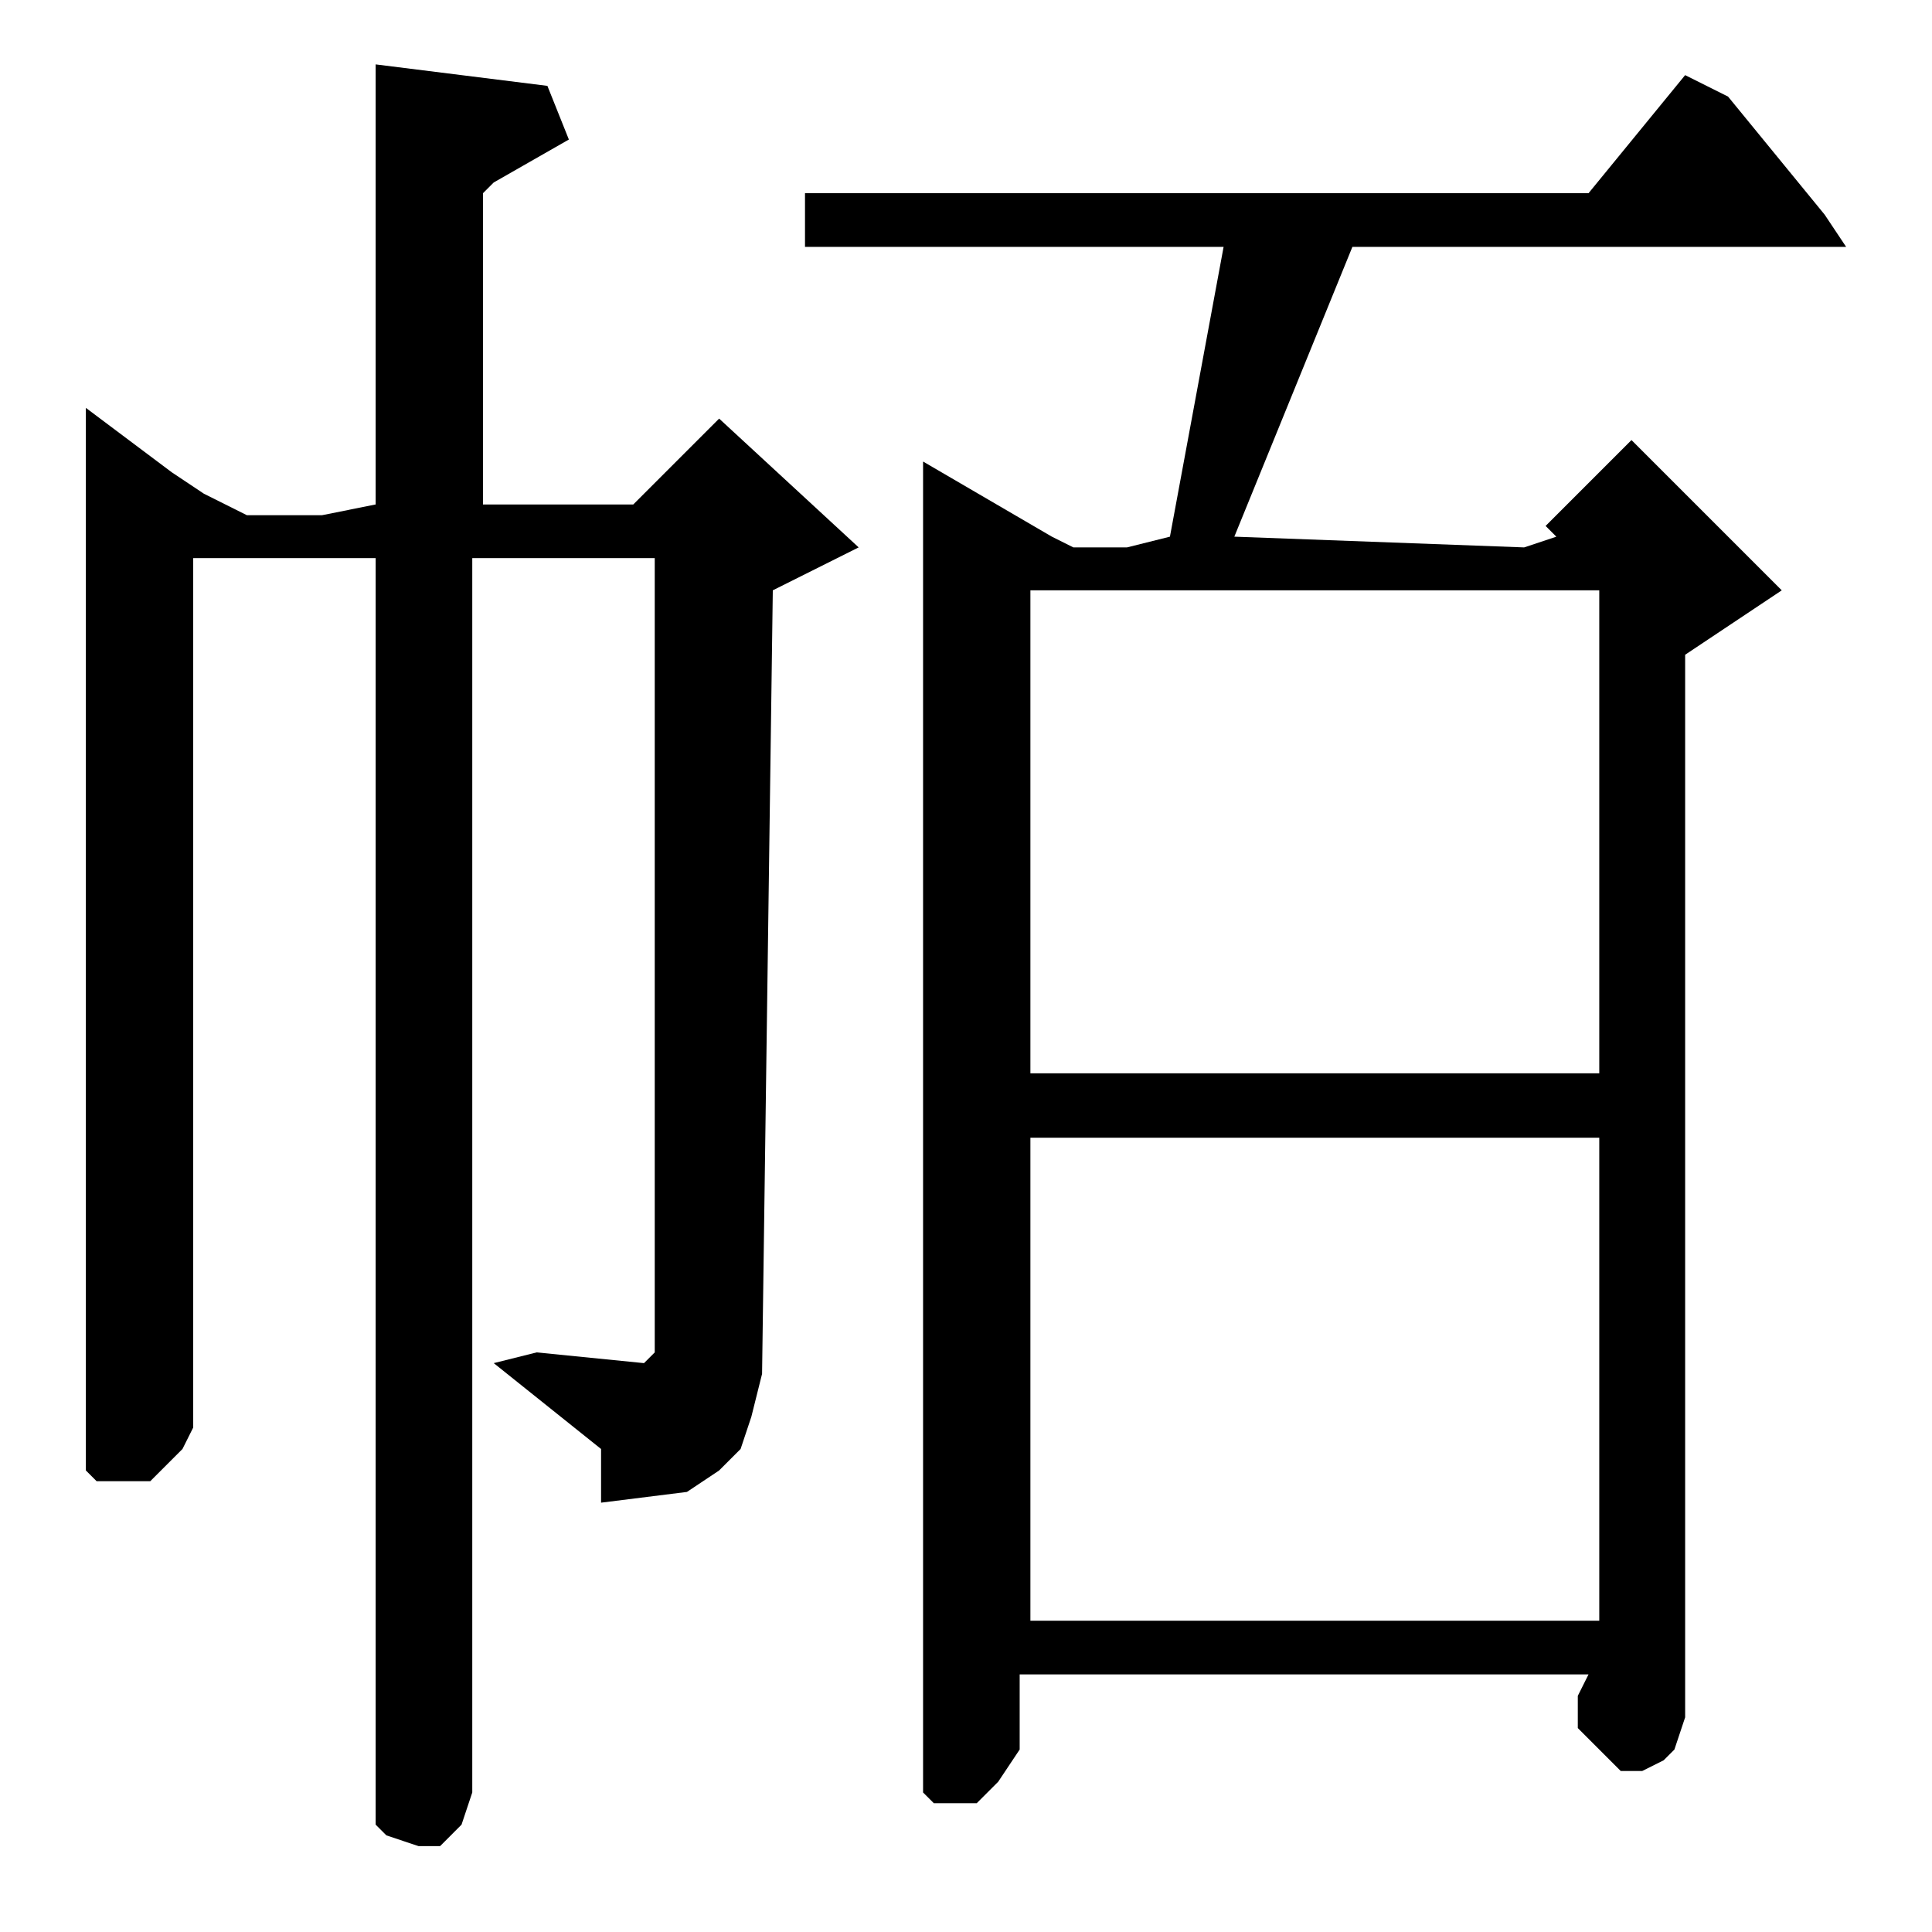 <?xml version="1.0" encoding="utf-8"?>
<!-- Generator: Adobe Illustrator 22.0.1, SVG Export Plug-In . SVG Version: 6.00 Build 0)  -->
<svg version="1.1" id="レイヤー_1" xmlns="http://www.w3.org/2000/svg" xmlns:xlink="http://www.w3.org/1999/xlink" x="0px"
	 y="0px" viewBox="0 0 18 18" style="enable-background:new 0 0 18 18;" xml:space="preserve">
<path d="M9.6,10.6h5.3v4.5H9.6V10.6z M9.6,5.5h5.3v4.5H9.6V5.5z M15.7,0.7l-0.9,1.1H7.5v0.5h3.9L10.9,5l-0.4,0.1l-0.5,0L9.8,5
	L8.6,4.3v12.4l0.1,0.1l0.2,0l0.2,0l0.1-0.1l0.1-0.1l0.2-0.3l0-0.1l0-0.6h5.3l-0.1,0.2l0,0.3l0.1,0.1l0.1,0.1l0.1,0.1l0.1,0.1l0.1,0
	l0.1,0l0.2-0.1l0.1-0.1l0.1-0.3l0-9.9l0.9-0.6l-1.4-1.4l-0.8,0.8L14.5,5l-0.3,0.1L11.5,5l1.1-2.7h4.6L17,2l-0.9-1.1l-0.2-0.1
	L15.7,0.7z M3.5,0.6l0,4.1L3,4.8l-0.7,0L1.9,4.6L1.6,4.4L0.8,3.8v9.8l0,0.1l0.1,0.1L1,13.8l0.2,0l0.2,0l0.1-0.1l0.1-0.1l0.1-0.1
	l0.1-0.2l0-8.1h1.7V17l0.1,0.1l0.3,0.1l0.2,0l0.1-0.1L4.3,17l0.1-0.3l0-11.5h1.7v7.4L6,12.7l-1-0.1l-0.4,0.1l1,0.8l0,0.1l0,0.4
	l0.8-0.1l0.3-0.2l0.2-0.2L7,13.2l0.1-0.4l0.1-7.3L8,5.1L6.7,3.9L5.9,4.7l-0.1,0L4.5,4.7L4.5,1.9l0-0.1l0.1-0.1l0.7-0.4L5.1,0.8
	L3.5,0.6z"/>
</svg>
